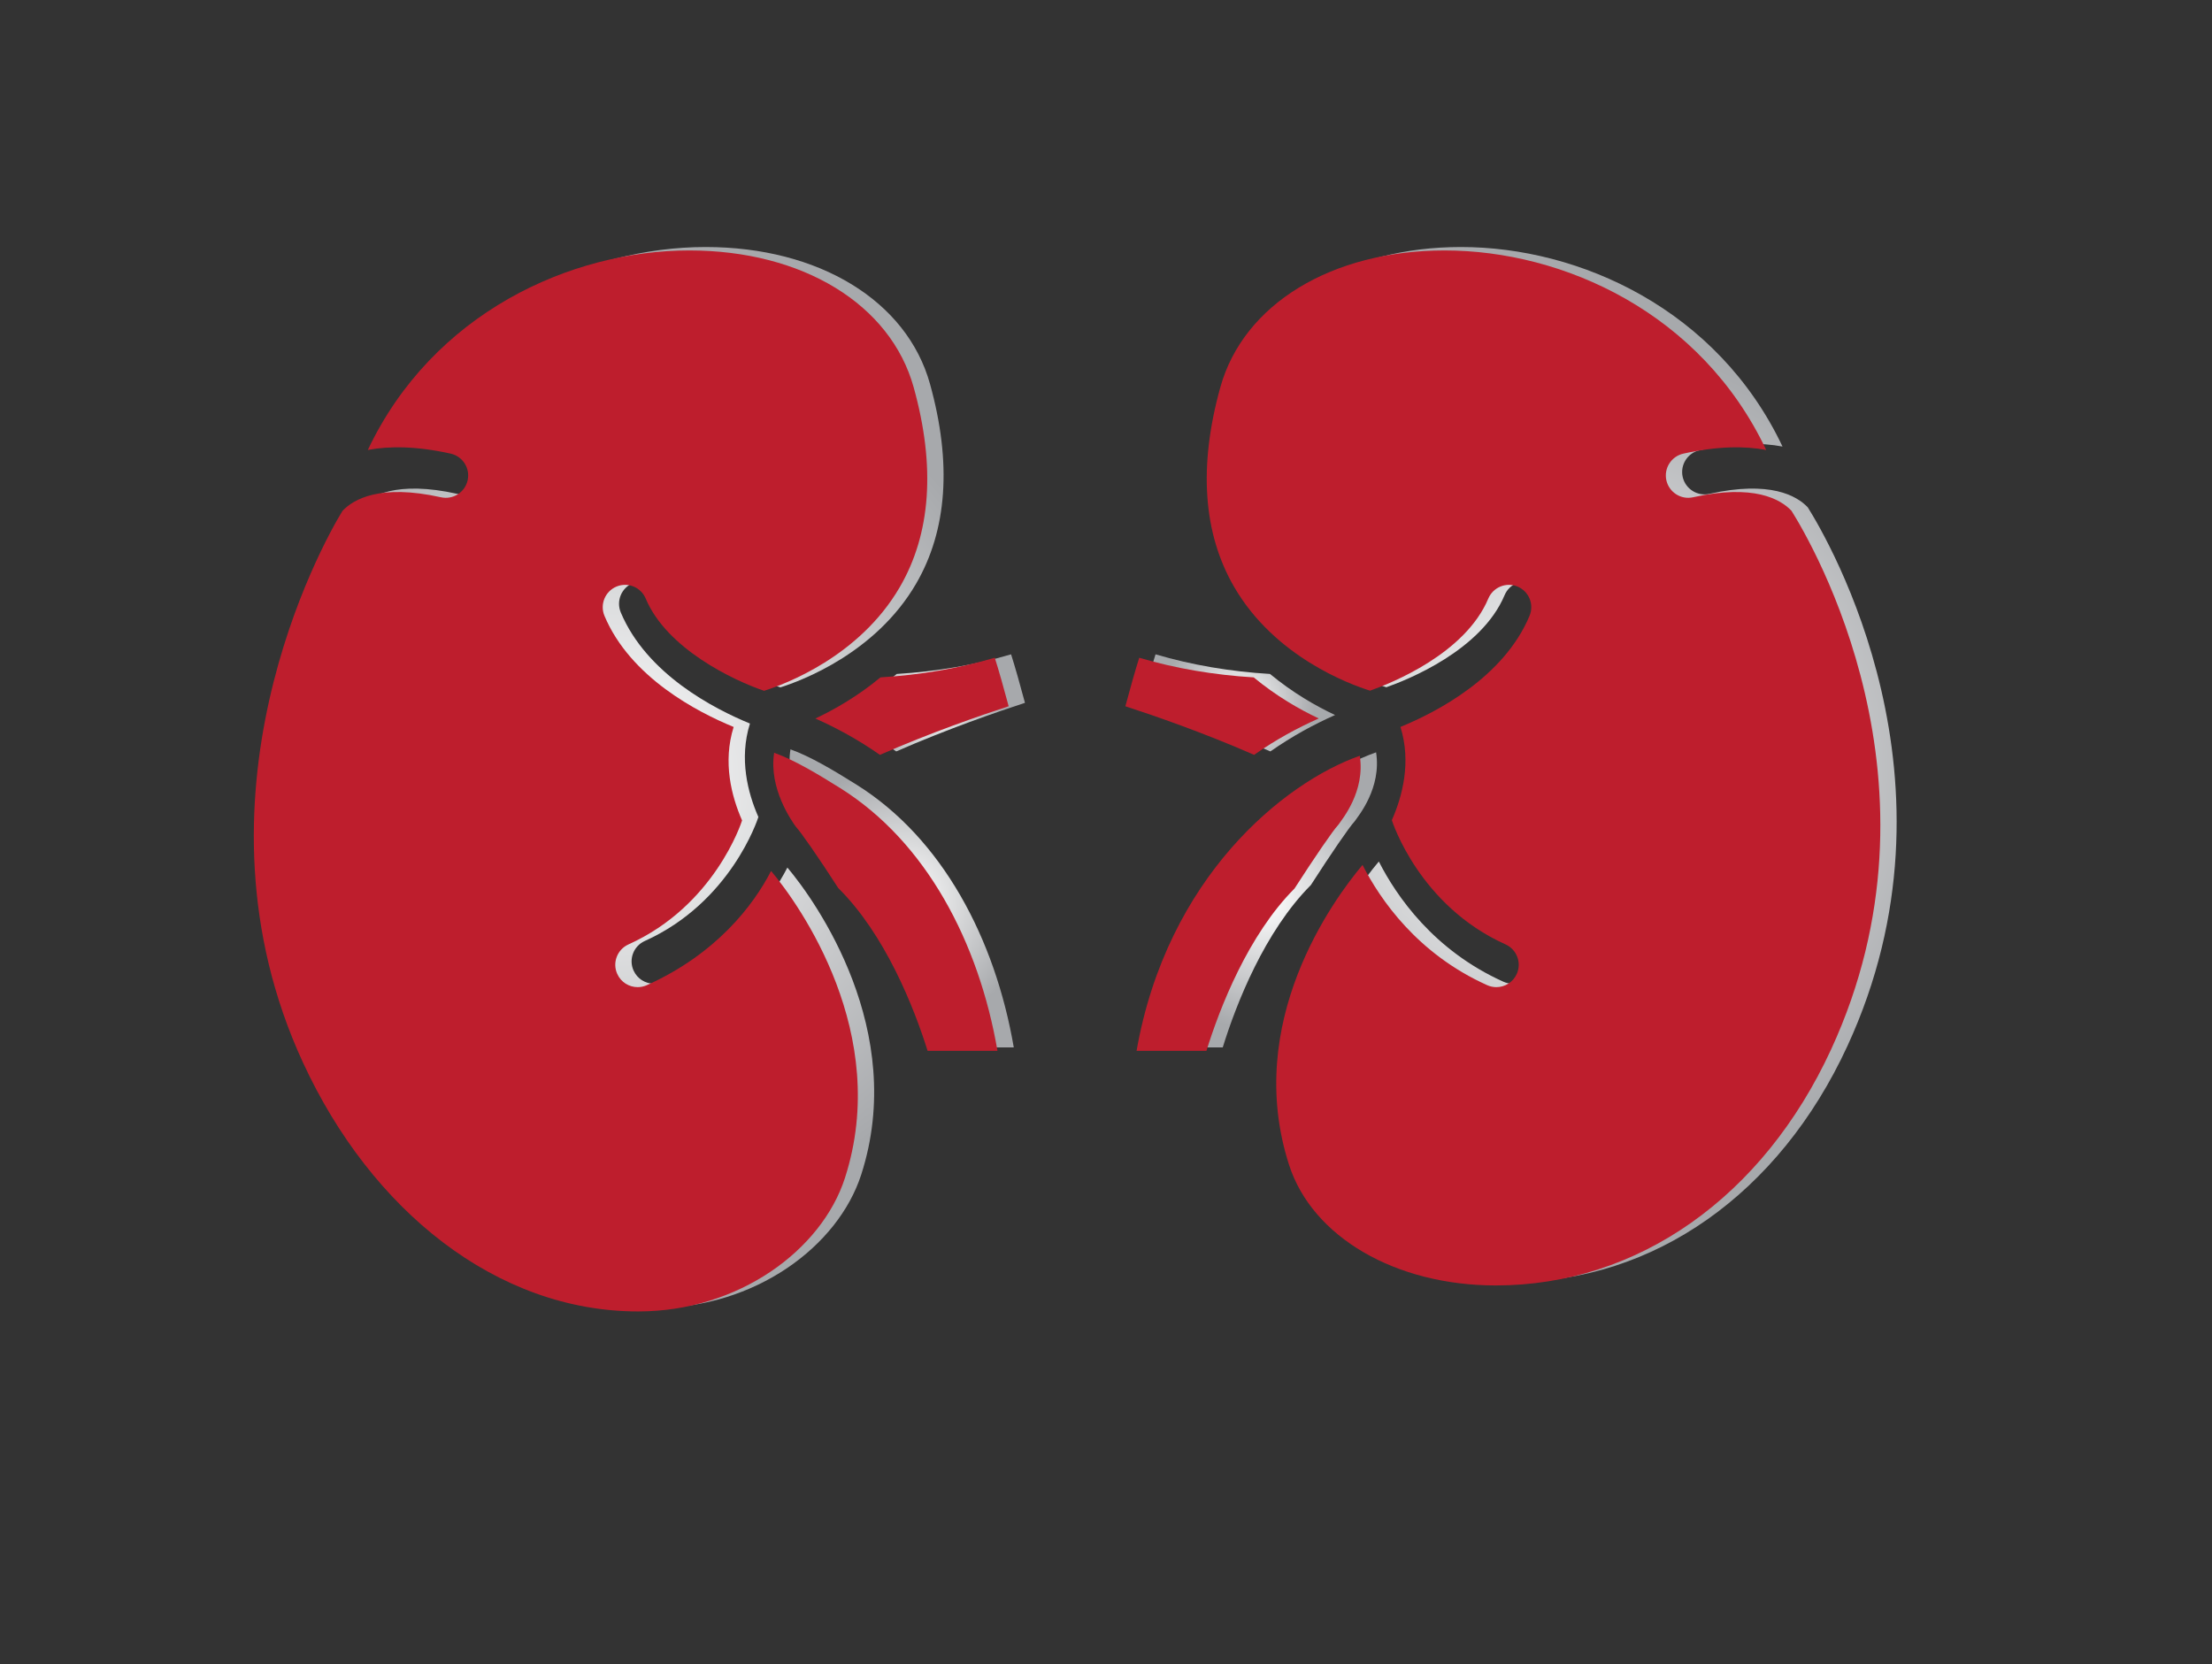 <?xml version="1.0" encoding="utf-8"?>
<!-- Generator: Adobe Illustrator 15.0.0, SVG Export Plug-In . SVG Version: 6.00 Build 0)  -->
<!DOCTYPE svg PUBLIC "-//W3C//DTD SVG 1.1//EN" "http://www.w3.org/Graphics/SVG/1.1/DTD/svg11.dtd">
<svg version="1.1" xmlns="http://www.w3.org/2000/svg" xmlns:xlink="http://www.w3.org/1999/xlink" x="0px" y="0px"
	 width="1118.841px" height="841.89px" viewBox="0 0 1118.841 841.89" enable-background="new 0 0 1118.841 841.89"
	 xml:space="preserve">
<rect x="0" y="0" width="1118.841" height="841.89" fill="#333333" stroke="none"/>
<g id="bg">
</g>
<g id="heart" display="none">
	<g display="inline">
		<radialGradient id="SVGID_1_" cx="537.4" cy="137.262" r="69.795" gradientUnits="userSpaceOnUse">
			<stop  offset="0" style="stop-color:#BCBEC0"/>
			<stop  offset="0.311" style="stop-color:#C9CBCD"/>
			<stop  offset="0.916" style="stop-color:#ECECED"/>
			<stop  offset="1" style="stop-color:#F1F2F2"/>
		</radialGradient>
		<path fill="url(#SVGID_1_)" d="M470.689,136.113c-1.859,18.518-3.623,42.404-3.613,66.349c2.605,1.275,5.191,2.612,7.761,4.061
			c0.654-0.216,1.293-0.422,1.859-0.603c15.392-39.856,50.688-84.502,131.029-94.522c-18.304-17.282-34.156-16.958-35.108-16.923
			c-2.513,0.155-9.06-0.814-10.875-2.56c-1.812-1.742-6.935-4.148-6.935-6.662V68.001l-45.522,2.216l-3.503,31.585
			c-0.474,2.688-1.097,5.029-3.446,6.394C489.08,115.915,479.363,125.47,470.689,136.113"/>
		<radialGradient id="SVGID_2_" cx="422.07" cy="140.157" r="45.447" gradientUnits="userSpaceOnUse">
			<stop  offset="0" style="stop-color:#BCBEC0"/>
			<stop  offset="0.311" style="stop-color:#C9CBCD"/>
			<stop  offset="0.916" style="stop-color:#ECECED"/>
			<stop  offset="1" style="stop-color:#F1F2F2"/>
		</radialGradient>
		<path fill="url(#SVGID_2_)" d="M410.489,188.577c12.629,0,25.469,2.201,38.108,6.34c0.512-38.681,5.083-75.285,7.122-89.764
			l-35.117-19.755c-14.379,23.027-25.47,69.25-32.179,105.517C395.552,189.406,402.92,188.577,410.489,188.577"/>
		<radialGradient id="SVGID_3_" cx="691.365" cy="236.82" r="74.151" gradientUnits="userSpaceOnUse">
			<stop  offset="0" style="stop-color:#BCBEC0"/>
			<stop  offset="0.311" style="stop-color:#C9CBCD"/>
			<stop  offset="0.916" style="stop-color:#ECECED"/>
			<stop  offset="1" style="stop-color:#F1F2F2"/>
		</radialGradient>
		<path fill="url(#SVGID_3_)" d="M705.581,170.378l2.373,7.919c0.838,2.767,0.324,5.767-1.373,8.1
			c-1.699,2.336-4.402,3.745-7.284,3.811c-18.853,0.403-70.25,7.173-81.429,33.289c-13.356,31.156,24.237,52.989,30.688,56.445
			c27.894,6.897,51.871,16.524,71.874,28.767c7.885-26.899,20.645-60.911,47.281-71.315l-5.953-16.358
			c-13.426,2.123-31.612,6.451-39.101,12.152c-3.161,2.399-7.492,2.535-10.77,0.315c-3.284-2.209-4.799-6.27-3.755-10.094
			c0.908-3.324,8.486-29.495,25.613-42.983l-6.969-15.493L705.581,170.378z"/>
		<radialGradient id="SVGID_4_" cx="390.611" cy="294.396" r="75.632" gradientUnits="userSpaceOnUse">
			<stop  offset="0" style="stop-color:#BCBEC0"/>
			<stop  offset="0.311" style="stop-color:#C9CBCD"/>
			<stop  offset="0.916" style="stop-color:#ECECED"/>
			<stop  offset="1" style="stop-color:#F1F2F2"/>
		</radialGradient>
		<path fill="url(#SVGID_4_)" d="M349.685,232.375c-27.956,27.957-22.212,103.262-14.397,149.36
			c3.223-12.726,7.024-25.058,11.081-36.928c26.333-76.96,74.75-112.894,105.985-128.798c-13.814-5.828-28.03-8.955-41.86-8.955
			C387.269,207.055,366.247,215.813,349.685,232.375"/>
		<radialGradient id="SVGID_5_" cx="668.14" cy="515.688" r="169.246" gradientUnits="userSpaceOnUse">
			<stop  offset="0" style="stop-color:#BCBEC0"/>
			<stop  offset="0.311" style="stop-color:#C9CBCD"/>
			<stop  offset="0.916" style="stop-color:#ECECED"/>
			<stop  offset="1" style="stop-color:#F1F2F2"/>
		</radialGradient>
		<path fill="url(#SVGID_5_)" d="M759.646,373.789c-17.935-33.437-50.257-56.748-98.403-71.487
			c6.977,19.067,15.124,51.179,9.087,86.792c-0.457,6.059-3.131,55.095,25.66,76.254c15.195,11.352,34.97,8.713,50.426-6.745
			c3.61-3.61,9.46-3.61,13.068,0c3.61,3.608,3.61,9.46,0,13.068c-10.487,10.489-22.793,16.677-35.238,18.527
			c14.655,28.109,2.307,68.272,1.612,70.458c-1.244,3.942-4.876,6.445-8.8,6.445c-0.926,0-1.859-0.14-2.785-0.424
			c-4.867-1.535-7.56-6.726-6.033-11.591c0.17-0.539,16.633-54.255-13.174-68.771c-23.442-11.415-34.44-33.31-39.48-53.696
			c-2.562,5.228-5.439,10.833-8.585,16.786c-0.035,0.08-0.084,0.145-0.119,0.223c-3.761,7.122-7.815,14.662-12.203,22.769
			c-38.279,70.778-95.558,176.716-67.476,245.837c20.62,7.23,39.84,10.838,57.517,10.838h0.008
			c48.424,0,83.611-28.02,104.574-85.986C766.478,540.304,796.772,443.007,759.646,373.789"/>
		<radialGradient id="SVGID_6_" cx="515.358" cy="418.606" r="238.653" gradientUnits="userSpaceOnUse">
			<stop  offset="0" style="stop-color:#BCBEC0"/>
			<stop  offset="0.311" style="stop-color:#C9CBCD"/>
			<stop  offset="0.916" style="stop-color:#ECECED"/>
			<stop  offset="1" style="stop-color:#F1F2F2"/>
		</radialGradient>
		<path fill="url(#SVGID_6_)" d="M468.316,662.75c27.167,20.217,52.745,35.629,76.645,46.502
			c-17.82-73.787,33.165-171.059,70.264-239.742c-10.419,4.017-21.356,6.871-32.126,9.664c-4.292,1.115-8.529,2.221-12.668,3.378
			c-8.74,3.249-17.067,6.283-25.193,9.204c-2.93,1.472-5.741,3.061-8.346,4.884c-25.082,17.561-23.027,51.237-22.996,51.58
			c0.357,5.073-3.468,9.5-8.541,9.88c-0.234,0.016-0.47,0.027-0.693,0.027c-4.777,0-8.828-3.675-9.196-8.528
			c-0.109-1.285-1.525-23.436,10.003-44.612c-26.207,7.849-49.798,12.668-72.58,12.668c-5.113,0-9.244-4.139-9.244-9.241
			c0-5.107,4.131-9.238,9.244-9.238c19.454,0,39.936-3.898,62.767-10.489c-40.305-1.332-48.821-13.256-52.342-18.181
			c-2.965-4.148-2-9.924,2.149-12.884c4.158-2.973,9.923-2.004,12.897,2.145c3.231,4.526,20.51,18.242,107.187,4.969
			c4.301-1.215,8.621-2.338,12.915-3.451c19.987-5.192,38.874-10.165,52.912-21.859c4.473-8.495,8.387-16.227,11.463-22.984
			c24.733-54.411,0.788-109.958-4.636-121.268c-21.482-11.844-53.481-41.32-37.326-79.038c14.046-32.77,63.045-41.383,86.053-43.646
			l-12.864-42.877c-10.565-1.109-21.114-1.649-31.456-1.649c-54.168,0-124.192,15.435-150.148,88.989
			c-1.052,2.974-3.546,5.21-6.617,5.929c-3.451,0.816-85.349,21.518-121.978,128.596
			C344.692,407.507,299.797,537.341,468.316,662.75"/>
	</g>
	<g display="inline">
		<path fill="#BE1E2D" d="M459.942,138.531c-1.859,18.518-3.623,42.404-3.613,66.349c2.605,1.275,5.191,2.612,7.761,4.061
			c0.654-0.216,1.293-0.422,1.859-0.603c15.392-39.856,50.688-84.502,131.03-94.522c-18.304-17.282-34.156-16.958-35.109-16.923
			c-2.513,0.155-9.058-0.814-10.874-2.56c-1.813-1.742-6.935-4.148-6.935-6.662V70.419l-45.522,2.216l-3.504,31.585
			c-0.473,2.688-1.096,5.029-3.446,6.394C478.333,118.333,468.617,127.889,459.942,138.531"/>
		<path fill="#BE1E2D" d="M399.743,190.995c12.629,0,25.469,2.201,38.107,6.34c0.512-38.681,5.083-75.285,7.122-89.764
			l-35.117-19.755c-14.379,23.027-25.47,69.25-32.179,105.517C384.806,191.824,392.173,190.995,399.743,190.995"/>
		<path fill="#BE1E2D" d="M694.836,172.796l2.373,7.919c0.836,2.767,0.324,5.767-1.375,8.1c-1.699,2.336-4.402,3.745-7.285,3.811
			c-18.852,0.402-70.249,7.172-81.427,33.288c-13.357,31.156,24.236,52.989,30.688,56.445c27.893,6.897,51.87,16.524,71.873,28.767
			c7.885-26.898,20.645-60.911,47.281-71.315l-5.953-16.358c-13.425,2.123-31.612,6.451-39.101,12.152
			c-3.161,2.399-7.492,2.535-10.771,0.315c-3.283-2.209-4.798-6.27-3.754-10.094c0.908-3.324,8.487-29.495,25.615-42.983
			l-6.971-15.493L694.836,172.796z"/>
		<path fill="#BE1E2D" d="M338.938,234.794c-27.956,27.957-22.212,103.262-14.396,149.361c3.223-12.728,7.024-25.059,11.081-36.929
			c26.333-76.96,74.75-112.894,105.985-128.798c-13.814-5.828-28.03-8.955-41.86-8.955
			C376.522,209.474,355.5,218.232,338.938,234.794"/>
		<path fill="#BE1E2D" d="M748.898,376.208c-17.935-33.437-50.257-56.748-98.403-71.487c6.977,19.067,15.124,51.179,9.087,86.792
			c-0.457,6.06-3.131,55.096,25.66,76.254c15.195,11.352,34.972,8.713,50.426-6.744c3.611-3.61,9.46-3.61,13.068,0
			c3.611,3.607,3.611,9.46,0,13.068c-10.488,10.489-22.791,16.676-35.237,18.527c14.654,28.109,2.306,68.272,1.611,70.457
			c-1.244,3.942-4.876,6.445-8.798,6.445c-0.928,0-1.861-0.14-2.785-0.423c-4.869-1.535-7.561-6.726-6.033-11.592
			c0.168-0.538,16.631-54.254-13.176-68.77c-23.442-11.415-34.439-33.31-39.48-53.697c-2.562,5.228-5.439,10.833-8.584,16.787
			c-0.035,0.079-0.084,0.145-0.12,0.222c-3.761,7.123-7.814,14.662-12.202,22.769c-38.278,70.778-95.558,176.716-67.475,245.838
			c20.619,7.229,39.84,10.838,57.515,10.838h0.009c48.423,0,83.61-28.021,104.573-85.986
			C755.732,542.723,786.025,445.425,748.898,376.208"/>
		<path fill="#BE1E2D" d="M457.569,665.168c27.167,20.217,52.745,35.629,76.645,46.503c-17.82-73.787,33.165-171.059,70.264-239.743
			c-10.418,4.017-21.357,6.871-32.126,9.664c-4.292,1.115-8.53,2.221-12.668,3.379c-8.741,3.248-17.067,6.282-25.193,9.203
			c-2.93,1.473-5.741,3.061-8.346,4.885c-25.082,17.56-23.027,51.237-22.996,51.579c0.356,5.074-3.468,9.501-8.541,9.88
			c-0.234,0.017-0.47,0.027-0.693,0.027c-4.777,0-8.828-3.675-9.197-8.527c-0.109-1.286-1.525-23.437,10.003-44.613
			c-26.207,7.85-49.798,12.668-72.581,12.668c-5.112,0-9.244-4.138-9.244-9.241c0-5.107,4.131-9.237,9.244-9.237
			c19.455,0,39.937-3.898,62.767-10.489c-40.305-1.333-48.822-13.257-52.342-18.182c-2.965-4.147-2-9.923,2.148-12.883
			c4.158-2.974,9.924-2.004,12.897,2.145c3.231,4.525,20.509,18.242,107.187,4.968c4.3-1.214,8.622-2.337,12.914-3.451
			c19.987-5.191,38.875-10.165,52.913-21.858c4.474-8.496,8.387-16.227,11.463-22.986c24.732-54.41,0.788-109.958-4.636-121.267
			c-21.482-11.844-53.482-41.32-37.326-79.038c14.046-32.77,63.044-41.383,86.052-43.646l-12.864-42.877
			c-10.565-1.109-21.114-1.649-31.455-1.649c-54.168,0-124.192,15.435-150.148,88.988c-1.052,2.974-3.547,5.21-6.617,5.929
			c-3.451,0.816-85.349,21.518-121.978,128.596C333.946,409.925,289.051,539.76,457.569,665.168"/>
	</g>
</g>
<g id="kidneys">
	<g>
		<radialGradient id="SVGID_7_" cx="469.555" cy="355.586" r="38.683" gradientUnits="userSpaceOnUse">
			<stop  offset="0" style="stop-color:#FFFFFF"/>
			<stop  offset="1" style="stop-color:#A7A9AC"/>
		</radialGradient>
		<path fill="url(#SVGID_7_)" d="M453.594,340.948c-11.417,9.47-23.107,16.192-32.92,20.812
			c10.387,4.613,21.503,10.59,32.646,18.391c25.581-11.219,50.93-19.974,65.115-24.588c-2.452-9.212-5.048-18.326-7.022-24.539
			C493.005,336.452,473.638,339.724,453.594,340.948"/>
		<radialGradient id="SVGID_8_" cx="456.075" cy="454.483" r="66.701" gradientUnits="userSpaceOnUse">
			<stop  offset="0" style="stop-color:#FFFFFF"/>
			<stop  offset="1" style="stop-color:#A7A9AC"/>
		</radialGradient>
		<path fill="url(#SVGID_8_)" d="M433.244,396.969c-11.824-7.403-23.338-14.26-33.424-17.876
			c-2.833,17.973,8.858,34.454,10.956,37.405c2.527,2.64,11.514,15.601,21.46,31.031c23.751,23.531,38.312,60.367,45.189,82.344
			h35.345C503.344,474.934,476.631,424.127,433.244,396.969"/>
		<radialGradient id="SVGID_9_" cx="306.949" cy="393.345" r="224.76" gradientUnits="userSpaceOnUse">
			<stop  offset="0" style="stop-color:#FFFFFF"/>
			<stop  offset="1" style="stop-color:#A7A9AC"/>
		</radialGradient>
		<path fill="url(#SVGID_9_)" d="M335.407,496.674c-1.507,0.676-3.08,0.986-4.63,0.986c-4.319,0-8.439-2.479-10.317-6.674
			c-2.57-5.688-0.021-12.383,5.682-14.947c43.446-19.539,57.095-61.569,57.454-62.717c-5.349-12.151-9.855-29.443-4.265-47.287
			c-18.225-7.474-52.255-25.044-65.341-56.215c-2.409-5.757,0.295-12.383,6.052-14.797c5.762-2.42,12.388,0.295,14.802,6.052
			c10.671,25.425,44.422,41.413,59.884,46.665c10.623-3.354,48.125-17.286,68.571-52.336c15.821-27.115,18.22-61.167,7.098-101.174
			c-11.68-42.057-56.231-69.263-113.492-69.263c-59.944,0-129.737,31.536-162.614,100.943c10.8-2.044,24.47-2.022,41.906,1.846
			c6.1,1.362,9.947,7.393,8.584,13.493c-1.352,6.095-7.398,9.941-13.482,8.59c-30.709-6.825-44.203,0.933-49.798,6.867
			c-10.526,16.975-81.661,145.532-20.006,279.101c34.476,74.713,97.864,125.916,169.562,125.916h0.021
			c50.77,0,92.789-31.074,104.543-67.514c23.482-72.793-22.818-138.053-37.357-155.316
			C389.267,456.371,370.5,480.889,335.407,496.674"/>
		<radialGradient id="SVGID_10_" cx="626.369" cy="355.584" r="38.699" gradientUnits="userSpaceOnUse">
			<stop  offset="0" style="stop-color:#FFFFFF"/>
			<stop  offset="1" style="stop-color:#A7A9AC"/>
		</radialGradient>
		<path fill="url(#SVGID_10_)" d="M675.277,361.732c-9.797-4.604-21.481-11.331-32.898-20.779
			c-20.065-1.217-39.466-4.49-57.899-9.93c-1.975,6.218-4.561,15.327-7.018,24.545c14.186,4.604,39.54,13.358,65.11,24.576
			C653.731,372.333,664.869,366.345,675.277,361.732"/>
		<radialGradient id="SVGID_11_" cx="639.799" cy="455.242" r="66.263" gradientUnits="userSpaceOnUse">
			<stop  offset="0" style="stop-color:#FFFFFF"/>
			<stop  offset="1" style="stop-color:#A7A9AC"/>
		</radialGradient>
		<path fill="url(#SVGID_11_)" d="M685.096,415.629c2.049-2.908,13.777-17.034,10.934-35.019
			c-38.339,13.525-97.44,61.36-112.902,149.262h35.346c6.803-21.977,21.181-58.674,44.551-82.107
			C673.185,431.992,682.488,418.366,685.096,415.629"/>
		<radialGradient id="SVGID_12_" cx="788.981" cy="386.768" r="220.863" gradientUnits="userSpaceOnUse">
			<stop  offset="0" style="stop-color:#FFFFFF"/>
			<stop  offset="1" style="stop-color:#A7A9AC"/>
		</radialGradient>
		<path fill="url(#SVGID_12_)" d="M914.387,256.668c-5.602-5.923-19.11-13.638-49.788-6.835c-6.063,1.362-12.125-2.484-13.498-8.584
			c-1.342-6.094,2.5-12.141,8.605-13.493c17.426-3.863,31.096-3.89,41.9-1.846c-32.877-69.408-102.665-100.943-162.625-100.943
			c-57.267,0-101.796,27.185-113.492,69.247c-11.116,39.997-8.723,74.022,7.104,101.153c20.463,35.092,58.028,48.982,68.63,52.309
			c10.762-3.777,48.092-18.664,59.82-46.605c2.436-5.757,9.056-8.461,14.818-6.047c5.74,2.42,8.455,9.045,6.03,14.803
			c-13.059,31.139-47.041,48.709-65.282,56.188c5.537,17.822,0.998,35.076-4.356,47.159c0,0.042,0.021,0.063,0.021,0.085
			c0.247,0.763,13.82,43.157,57.481,62.772c5.697,2.574,8.24,9.27,5.676,14.957c-1.889,4.186-5.987,6.674-10.312,6.674
			c-1.556,0-3.133-0.322-4.625-0.986c-35.388-15.902-54.165-43.371-63.071-60.84c-14.765,17.564-60.421,79.639-37.147,151.777
			c11.761,36.461,53.779,60.957,104.575,60.957c71.677,0,135.07-44.615,169.557-119.34
			C996.235,395.252,924.88,273.359,914.387,256.668"/>
	</g>
	<g>
		<path fill="#BE1E2D" d="M445.347,342.682c-11.417,9.469-23.107,16.192-32.92,20.811c10.387,4.614,21.503,10.59,32.646,18.391
			c25.581-11.218,50.93-19.974,65.115-24.588c-2.452-9.212-5.048-18.327-7.022-24.54
			C484.758,338.186,465.391,341.458,445.347,342.682"/>
		<path fill="#BE1E2D" d="M424.997,398.703c-11.824-7.403-23.338-14.26-33.424-17.876c-2.833,17.973,8.858,34.454,10.956,37.405
			c2.527,2.64,11.514,15.602,21.46,31.031c23.751,23.531,38.312,60.367,45.189,82.343h35.345
			C495.097,476.668,468.384,425.861,424.997,398.703"/>
		<path fill="#BE1E2D" d="M327.16,498.407c-1.507,0.676-3.08,0.987-4.63,0.987c-4.319,0-8.439-2.479-10.317-6.674
			c-2.57-5.688-0.021-12.383,5.682-14.947c43.446-19.54,57.095-61.569,57.454-62.718c-5.349-12.151-9.855-29.443-4.265-47.287
			c-18.225-7.474-52.255-25.044-65.341-56.215c-2.409-5.757,0.295-12.382,6.052-14.797c5.762-2.419,12.388,0.295,14.802,6.052
			c10.671,25.425,44.422,41.413,59.884,46.665c10.623-3.353,48.125-17.286,68.571-52.336c15.821-27.115,18.22-61.167,7.098-101.174
			c-11.68-42.057-56.231-69.263-113.492-69.263c-59.944,0-129.737,31.536-162.614,100.943c10.8-2.044,24.47-2.022,41.906,1.846
			c6.1,1.362,9.947,7.393,8.584,13.493c-1.352,6.095-7.398,9.941-13.482,8.59c-30.709-6.825-44.203,0.933-49.798,6.867
			c-10.526,16.975-81.661,145.532-20.006,279.1c34.476,74.713,97.864,125.917,169.562,125.917h0.021
			c50.77,0,92.789-31.074,104.543-67.514c23.482-72.793-22.818-138.053-37.357-155.317
			C381.02,458.105,362.253,482.623,327.16,498.407"/>
		<path fill="#BE1E2D" d="M667.03,363.466c-9.797-4.603-21.481-11.331-32.898-20.779c-20.065-1.218-39.466-4.491-57.899-9.931
			c-1.975,6.218-4.561,15.328-7.018,24.545c14.186,4.604,39.54,13.359,65.11,24.577C645.484,374.067,656.622,368.08,667.03,363.466"
			/>
		<path fill="#BE1E2D" d="M676.849,417.363c2.049-2.908,13.777-17.034,10.934-35.018c-38.339,13.525-97.44,61.36-112.902,149.261
			h35.346c6.803-21.976,21.181-58.673,44.551-82.106C664.938,433.727,674.241,420.1,676.849,417.363"/>
		<path fill="#BE1E2D" d="M906.14,258.402c-5.602-5.923-19.11-13.638-49.788-6.835c-6.063,1.362-12.125-2.484-13.498-8.584
			c-1.342-6.094,2.5-12.141,8.605-13.493c17.426-3.863,31.096-3.89,41.9-1.846c-32.877-69.408-102.665-100.943-162.625-100.943
			c-57.267,0-101.796,27.185-113.492,69.247c-11.116,39.997-8.723,74.021,7.104,101.152c20.463,35.093,58.028,48.983,68.63,52.309
			c10.762-3.777,48.092-18.665,59.82-46.606c2.436-5.756,9.056-8.46,14.818-6.046c5.74,2.42,8.455,9.045,6.03,14.802
			c-13.059,31.139-47.041,48.709-65.282,56.188c5.537,17.823,0.998,35.076-4.356,47.159c0,0.042,0.021,0.063,0.021,0.085
			c0.247,0.763,13.82,43.157,57.481,62.771c5.697,2.575,8.24,9.271,5.676,14.958c-1.889,4.185-5.987,6.674-10.312,6.674
			c-1.556,0-3.133-0.322-4.625-0.987c-35.388-15.902-54.165-43.371-63.071-60.84c-14.765,17.565-60.421,79.639-37.147,151.777
			c11.761,36.461,53.779,60.957,104.575,60.957c71.677,0,135.07-44.615,169.557-119.34
			C987.988,396.986,916.633,275.093,906.14,258.402"/>
	</g>
</g>
<g id="liver" display="none">
	<g display="inline">
		<radialGradient id="SVGID_13_" cx="414.72" cy="626.775" r="23.777" gradientUnits="userSpaceOnUse">
			<stop  offset="0" style="stop-color:#FFFFFF"/>
			<stop  offset="1" style="stop-color:#A7A9AC"/>
		</radialGradient>
		<path fill="url(#SVGID_13_)" d="M385.558,630.104c11.544,11.225,23.764,15.799,34.489,12.219
			c9.956-3.311,19.354-14.303,23.835-32.289C422.169,617.783,402.246,624.568,385.558,630.104"/>
		<radialGradient id="SVGID_14_" cx="860.019" cy="313.653" r="144.163" gradientUnits="userSpaceOnUse">
			<stop  offset="0" style="stop-color:#FFFFFF"/>
			<stop  offset="1" style="stop-color:#A7A9AC"/>
		</radialGradient>
		<path fill="url(#SVGID_14_)" d="M936.289,340.682c5.18-7.2,10.404-14.288,15.527-21.251
			c31.904-43.331,62.057-84.239,50.215-107.688c-14.02-27.721-87.088-41.772-217.152-41.772c-1.34,0-2.738,0.012-4.102,0.024
			c-33.541,48.291-44.35,106.544-47.574,146.35c7.229,44.338,1.363,90.964-17.826,140.992
			C761.281,451.428,873.105,428.328,936.289,340.682"/>
		<radialGradient id="SVGID_15_" cx="704.758" cy="214.996" r="45.495" gradientUnits="userSpaceOnUse">
			<stop  offset="0" style="stop-color:#FFFFFF"/>
			<stop  offset="1" style="stop-color:#A7A9AC"/>
		</radialGradient>
		<path fill="url(#SVGID_15_)" d="M665.563,172.987c-2.32,0.106-4.705,0.184-7.063,0.267c26.063,28.729,45.109,57.198,57.896,86.461
			c7.42-33.488,19.094-63.474,34.619-89.436C724.67,170.705,696.096,171.6,665.563,172.987"/>
		<radialGradient id="SVGID_16_" cx="432.966" cy="430.84" r="269.778" gradientUnits="userSpaceOnUse">
			<stop  offset="0" style="stop-color:#FFFFFF"/>
			<stop  offset="1" style="stop-color:#A7A9AC"/>
		</radialGradient>
		<path fill="url(#SVGID_16_)" d="M685.877,463.529c21.074-48.594,29.014-93.449,23.338-136.294
			c-1.031-1.956-1.564-4.184-1.422-6.554c0.035-0.534,0.105-1.032,0.141-1.564c-8.723-50.099-36.254-97.566-83.449-145.152
			c-2.418,0.012-4.801,0.035-7.289,0.035c-32.273,0-65.187-1.149-96.998-2.27c-31.835-1.102-61.88-2.157-91.391-2.157
			c-92.481,0-184.028,9.476-227.299,78.229c-61.513,97.762-48.38,197.195-36.777,284.92c2.513,19.039,4.883,37.002,6.507,54.648
			c5.736,62.857,15.526,104.736,44.492,104.736c23.468,0,59.83-22.631,108.056-67.26c1.387-1.285,3.046-2.246,4.859-2.791
			C331.548,621.186,619.34,533.568,685.877,463.529"/>
	</g>
	<g display="inline">
		<path fill="#BE1E2D" d="M376.684,628.104c11.544,11.225,23.764,15.799,34.489,12.219c9.956-3.311,19.354-14.303,23.835-32.289
			C413.295,615.783,393.371,622.568,376.684,628.104"/>
		<path fill="#BE1E2D" d="M927.414,338.682c5.18-7.2,10.404-14.288,15.527-21.251c31.904-43.331,62.057-84.239,50.215-107.688
			c-14.02-27.721-87.088-41.772-217.152-41.772c-1.34,0-2.738,0.012-4.102,0.024c-33.541,48.291-44.35,106.544-47.574,146.35
			c7.229,44.338,1.363,90.965-17.826,140.992C752.406,449.428,864.23,426.328,927.414,338.682"/>
		<path fill="#BE1E2D" d="M656.688,170.987c-2.32,0.106-4.705,0.184-7.063,0.267c26.063,28.729,45.109,57.198,57.896,86.461
			c7.42-33.488,19.094-63.474,34.619-89.436C715.795,168.705,687.221,169.6,656.688,170.987"/>
		<path fill="#BE1E2D" d="M677.002,461.529c21.074-48.594,29.014-93.449,23.338-136.294c-1.031-1.956-1.564-4.184-1.422-6.554
			c0.035-0.534,0.105-1.032,0.141-1.564c-8.723-50.099-36.254-97.566-83.449-145.152c-2.418,0.012-4.801,0.035-7.289,0.035
			c-32.273,0-65.186-1.149-96.997-2.27c-31.835-1.102-61.88-2.157-91.391-2.157c-92.481,0-184.028,9.476-227.299,78.229
			c-61.513,97.762-48.38,197.195-36.777,284.92c2.513,19.039,4.883,37.002,6.507,54.648c5.736,62.857,15.526,104.736,44.492,104.736
			c23.468,0,59.83-22.631,108.056-67.26c1.387-1.285,3.046-2.246,4.859-2.791C322.674,619.186,610.465,531.568,677.002,461.529"/>
	</g>
</g>
<g id="lungs" display="none">
	<g display="inline">
		<radialGradient id="SVGID_17_" cx="326.252" cy="590.707" r="149.278" gradientUnits="userSpaceOnUse">
			<stop  offset="0" style="stop-color:#FFFFFF"/>
			<stop  offset="1" style="stop-color:#D1D3D4"/>
		</radialGradient>
		<path fill="url(#SVGID_17_)" d="M280.179,496.393c-18.999-35.34-33.512-68.109-43.717-93.32
			c-4.189,26.9-6.278,55.361-5.392,85.734c1.116,38.047,0.241,77.16-0.601,114.98c-1.652,74.961-3.38,152.488,14.864,171.137
			c3.751,3.844,8.115,4.281,14.612,2.139c36.138-11.879,65.582-32.994,102.846-59.73c17.905-12.846,37.439-26.824,60.211-41.66
			C371.247,636.693,323.339,576.686,280.179,496.393"/>
		<radialGradient id="SVGID_18_" cx="388.244" cy="536.568" r="125.912" gradientUnits="userSpaceOnUse">
			<stop  offset="0" style="stop-color:#FFFFFF"/>
			<stop  offset="1" style="stop-color:#D1D3D4"/>
		</radialGradient>
		<path fill="url(#SVGID_18_)" d="M282.554,426.439c-7.033-5.446-13.508-10.953-19.557-16.444
			c30.877,72.434,91.515,190.1,179.749,253.145c6.399-3.965,12.939-7.951,19.875-12.014c44.177-25.895,52.741-82.848,50.564-149.973
			C402.692,499.629,328.12,461.74,282.554,426.439"/>
		<radialGradient id="SVGID_19_" cx="378.755" cy="271.471" r="174.687" gradientUnits="userSpaceOnUse">
			<stop  offset="0" style="stop-color:#FFFFFF"/>
			<stop  offset="1" style="stop-color:#D1D3D4"/>
		</radialGradient>
		<path fill="url(#SVGID_19_)" d="M296.75,409.985c57.915,44.544,131.405,67.988,215.417,69.41
			c-0.82-13.383-1.892-27.037-3.139-40.868c-0.832-9.352-0.351-29.581,0.339-57.581c2.122-87.594,7.109-292.702-38.981-312.001
			c-8.553-3.571-16.976-5.397-25.003-5.397c-43.641,0-77.154,53.223-106.729,100.172c-3.435,5.464-6.814,10.829-10.161,16.029
			c-32.43,50.466-65.035,109.168-83.148,179.995C257.769,375.187,274.634,392.977,296.75,409.985"/>
		<radialGradient id="SVGID_20_" cx="745.373" cy="535.904" r="126.388" gradientUnits="userSpaceOnUse">
			<stop  offset="0" style="stop-color:#FFFFFF"/>
			<stop  offset="1" style="stop-color:#D1D3D4"/>
		</radialGradient>
		<path fill="url(#SVGID_20_)" d="M870.91,408.672c-48.979,44.63-128.988,90.798-250.768,92.478
			c-2.166,67.123,6.388,124.074,50.586,149.98c6.924,4.064,13.477,8.051,19.863,12.006
			C779.372,599.697,840.196,480.98,870.91,408.672"/>
		<radialGradient id="SVGID_21_" cx="807.082" cy="590.69" r="149.274" gradientUnits="userSpaceOnUse">
			<stop  offset="0" style="stop-color:#FFFFFF"/>
			<stop  offset="1" style="stop-color:#D1D3D4"/>
		</radialGradient>
		<path fill="url(#SVGID_21_)" d="M902.268,488.807c0.875-30.363-1.213-58.834-5.402-85.746
			c-10.205,25.222-24.72,57.992-43.718,93.332c-43.149,80.281-91.056,140.301-142.813,179.279
			c22.784,14.84,42.307,28.818,60.211,41.666c37.266,26.73,66.699,47.846,102.847,59.729c2.516,0.826,4.803,1.254,6.782,1.254
			c3.129,0,5.534-1.051,7.82-3.391c18.244-18.65,16.526-96.191,14.865-171.174C902.027,565.943,901.151,526.842,902.268,488.807"/>
		<radialGradient id="SVGID_22_" cx="754.561" cy="271.517" r="174.703" gradientUnits="userSpaceOnUse">
			<stop  offset="0" style="stop-color:#FFFFFF"/>
			<stop  offset="1" style="stop-color:#D1D3D4"/>
		</radialGradient>
		<path fill="url(#SVGID_22_)" d="M621.171,479.482c146.882-2.4,228.378-72.5,266.78-119.92
			c-18.125-70.755-50.697-129.397-83.115-179.82c-3.348-5.184-6.716-10.56-10.162-16.029
			c-29.564-46.95-63.087-100.162-106.717-100.162c-8.041,0-16.451,1.816-25.005,5.398c-46.091,19.277-41.103,224.374-38.981,311.946
			c0.678,28.022,1.171,48.273,0.328,57.635C623.063,452.4,621.98,466.072,621.171,479.482"/>
	</g>
	<path display="inline" fill="#BE1E2D" d="M272.934,500.961c-18.999-35.34-33.512-68.109-43.717-93.32
		c-4.189,26.9-6.278,55.361-5.392,85.734c1.116,38.047,0.241,77.16-0.601,114.98c-1.652,74.961-3.38,152.488,14.864,171.137
		c3.751,3.844,8.115,4.281,14.612,2.139c36.138-11.879,65.582-32.994,102.846-59.73c17.905-12.846,37.439-26.824,60.211-41.66
		C364.001,641.262,316.094,581.254,272.934,500.961"/>
	<path display="inline" fill="#BE1E2D" d="M275.308,431.008c-7.033-5.447-13.508-10.953-19.557-16.444
		c30.877,72.434,91.515,190.1,179.749,253.145c6.399-3.965,12.939-7.951,19.875-12.014c44.177-25.895,52.741-82.848,50.564-149.973
		C395.447,504.197,320.874,466.309,275.308,431.008"/>
	<path display="inline" fill="#BE1E2D" d="M289.504,414.553c57.915,44.544,131.405,67.988,215.417,69.41
		c-0.82-13.383-1.892-27.037-3.139-40.869c-0.832-9.352-0.351-29.58,0.339-57.58c2.122-87.594,7.109-292.702-38.981-312.001
		c-8.553-3.571-16.976-5.397-25.003-5.397c-43.641,0-77.154,53.223-106.729,100.172c-3.435,5.464-6.814,10.829-10.161,16.029
		c-32.43,50.466-65.035,109.168-83.148,179.995C250.523,379.755,267.389,397.545,289.504,414.553"/>
	<path display="inline" fill="#BE1E2D" d="M863.664,413.241c-48.979,44.63-128.988,90.798-250.768,92.478
		c-2.166,67.123,6.389,124.074,50.586,149.98c6.924,4.064,13.477,8.051,19.863,12.006
		C772.127,604.266,832.951,485.549,863.664,413.241"/>
	<path display="inline" fill="#BE1E2D" d="M895.021,493.375c0.875-30.363-1.213-58.834-5.402-85.746
		c-10.205,25.222-24.719,57.992-43.717,93.332c-43.15,80.281-91.057,140.301-142.814,179.279
		c22.785,14.84,42.307,28.818,60.211,41.666c37.266,26.73,66.699,47.846,102.848,59.729c2.516,0.826,4.803,1.254,6.781,1.254
		c3.129,0,5.535-1.051,7.82-3.391c18.244-18.65,16.527-96.191,14.865-171.174C894.781,570.512,893.906,531.41,895.021,493.375"/>
	<path display="inline" fill="#BE1E2D" d="M613.926,484.051c146.881-2.4,228.377-72.5,266.779-119.92
		c-18.125-70.755-50.697-129.397-83.115-179.82c-3.348-5.184-6.715-10.56-10.162-16.029
		C757.863,121.332,724.342,68.12,680.711,68.12c-8.041,0-16.451,1.816-25.004,5.398c-46.092,19.277-41.104,224.374-38.982,311.946
		c0.678,28.022,1.172,48.272,0.328,57.635C615.816,456.969,614.734,470.641,613.926,484.051"/>
</g>
<g id="pancreas" display="none">
	<g display="inline">
		<linearGradient id="SVGID_23_" gradientUnits="userSpaceOnUse" x1="195.747" y1="426.481" x2="976.301" y2="426.481">
			<stop  offset="0" style="stop-color:#FFFFFF"/>
			<stop  offset="1" style="stop-color:#A7A9AC"/>
		</linearGradient>
		<path fill="url(#SVGID_23_)" d="M971.393,202.421c0,0-19.131-24.164-51.348,0c0,0-23.154-23.154-58.395,0
			c0,0-36.248-15.099-49.336,10.066c0,0-39.264-23.154-53.359,12.086c0,0-36.242-23.154-55.373,8.054c0,0-39.27-27.185-67.457,0
			c0,0-57.391-17.119-82.565,18.121c0,0-24.155-23.153-59.395,0c0,0-60.413-15.099-86.588,9.064c0,0-48.986-9.064-77.353,14.098
			c0,0-41.461,4.023-60.583,39.263c0,0-43.294,23.153-42.284,62.424c0,0-51.349,39.263-23.154,98.666
			c0,0-17.119,40.273,4.023,82.557c0,0,12.078,53.361,52.358,55.381c0,0,29.197,40.271,78.525,37.25c0,0,63.435,26.51,99.676,0.164
			c0,0,39.271-14.262,58.401-42.447c0,0,30.198-30.207,8.054-69.479c0,0,3.021-37.25-25.173-42.283c0,0,46.315-2.012,59.403-20.133
			c0,0,55.371,1.002,76.513-25.172c0,0,54.371-6.043,74.51-35.241c0,0,53.361-8.054,81.547-37.251c0,0,39.271-9.064,67.459-22.151
			c0,0,49.336-2.012,61.414-24.164c0,0,42.293-13.088,52.357-42.284c0,0,26.176-26.175,18.121-47.317
			C971.393,241.691,982.436,210.483,971.393,202.421"/>
		<linearGradient id="SVGID_24_" gradientUnits="userSpaceOnUse" x1="302.927" y1="474.037" x2="337.412" y2="474.037">
			<stop  offset="0" style="stop-color:#FFFFFF"/>
			<stop  offset="1" style="stop-color:#A7A9AC"/>
		</linearGradient>
		<path fill="url(#SVGID_24_)" d="M317.919,541.672c29.563-42.064,23.667-94.879-5.359-135.298
			c-3.762-5.221-12.493-0.204-8.698,5.082c27.136,37.804,32.983,85.83,5.359,125.134
			C305.491,541.916,314.23,546.939,317.919,541.672"/>
		<linearGradient id="SVGID_25_" gradientUnits="userSpaceOnUse" x1="325.35" y1="387.29" x2="401.515" y2="387.29">
			<stop  offset="0" style="stop-color:#FFFFFF"/>
			<stop  offset="1" style="stop-color:#A7A9AC"/>
		</linearGradient>
		<path fill="url(#SVGID_25_)" d="M334.093,459.277c39.312-34.734,74.429-87.264,66.22-141.642
			c-0.961-6.41-10.669-3.673-9.708,2.671c7.615,50.444-27.421,99.854-63.63,131.844
			C322.113,456.459,329.248,463.553,334.093,459.277"/>
		<linearGradient id="SVGID_26_" gradientUnits="userSpaceOnUse" x1="382.433" y1="337.531" x2="569.756" y2="337.531">
			<stop  offset="0" style="stop-color:#FFFFFF"/>
			<stop  offset="1" style="stop-color:#A7A9AC"/>
		</linearGradient>
		<path fill="url(#SVGID_26_)" d="M387.282,383.797c66.277-3.42,144.525-26.207,181.67-85.105c3.478-5.505-5.245-10.555-8.698-5.074
			c-35.02,55.526-110.442,76.888-172.972,80.114C380.832,374.057,380.8,384.14,387.282,383.797"/>
		<linearGradient id="SVGID_27_" gradientUnits="userSpaceOnUse" x1="530.376" y1="301.6" x2="778.023" y2="301.6">
			<stop  offset="0" style="stop-color:#FFFFFF"/>
			<stop  offset="1" style="stop-color:#A7A9AC"/>
		</linearGradient>
		<path fill="url(#SVGID_27_)" d="M535.171,334.526c78.917,9.757,189.489,6.417,241.862-62.685c3.926-5.171-4.828-10.18-8.705-5.074
			c-49.68,65.544-158.338,66.937-233.157,57.693C528.737,323.662,528.818,333.744,535.171,334.526"/>
		<linearGradient id="SVGID_28_" gradientUnits="userSpaceOnUse" x1="733.271" y1="279.754" x2="910.573" y2="279.754">
			<stop  offset="0" style="stop-color:#FFFFFF"/>
			<stop  offset="1" style="stop-color:#A7A9AC"/>
		</linearGradient>
		<path fill="url(#SVGID_28_)" d="M738.098,305.899c57.211,5.147,129.311-1.539,171.051-45.11c4.479-4.691-2.631-11.825-7.135-7.126
			c-39.857,41.633-109.254,47.089-163.916,42.162C731.631,295.247,731.695,305.321,738.098,305.899"/>
		<linearGradient id="SVGID_29_" gradientUnits="userSpaceOnUse" x1="325.549" y1="510.572" x2="439.293" y2="510.572">
			<stop  offset="0" style="stop-color:#FFFFFF"/>
			<stop  offset="1" style="stop-color:#A7A9AC"/>
		</linearGradient>
		<path fill="url(#SVGID_29_)" d="M331.878,494.313c35.679-5.221,74.6,14.342,98.951,41.666c4.341,4.854,11.435-2.297,7.126-7.127
			c-26.794-30.068-67.669-50.256-108.748-44.246C322.797,485.541,325.526,495.242,331.878,494.313"/>
		<linearGradient id="SVGID_30_" gradientUnits="userSpaceOnUse" x1="365.949" y1="432.313" x2="447.453" y2="432.313">
			<stop  offset="0" style="stop-color:#FFFFFF"/>
			<stop  offset="1" style="stop-color:#A7A9AC"/>
		</linearGradient>
		<path fill="url(#SVGID_30_)" d="M370.799,413.947c28.317,1.589,54.028,19.913,67.294,44.313c3.119,5.701,11.792,0.619,8.706-5.082
			c-15.026-27.617-44.166-47.513-76-49.296C364.316,403.514,364.349,413.588,370.799,413.947"/>
		<linearGradient id="SVGID_31_" gradientUnits="userSpaceOnUse" x1="486.894" y1="376.883" x2="591.183" y2="376.883">
			<stop  offset="0" style="stop-color:#FFFFFF"/>
			<stop  offset="1" style="stop-color:#A7A9AC"/>
		</linearGradient>
		<path fill="url(#SVGID_31_)" d="M491.738,359.789c35.003-2.866,70.967,12.322,89.935,42.269c3.462,5.465,12.184,0.415,8.706-5.082
			c-20.8-32.829-60.021-50.42-98.641-47.252C485.305,350.252,485.256,360.318,491.738,359.789"/>
		<linearGradient id="SVGID_32_" gradientUnits="userSpaceOnUse" x1="676.019" y1="349.903" x2="722.729" y2="349.903">
			<stop  offset="0" style="stop-color:#FFFFFF"/>
			<stop  offset="1" style="stop-color:#A7A9AC"/>
		</linearGradient>
		<path fill="url(#SVGID_32_)" d="M678.539,327.311c18.406,9.699,31.379,29.334,34.076,49.719c0.83,6.345,10.896,6.434,10.064,0
			c-3.15-23.911-17.289-46.934-39.059-58.417C677.889,315.591,672.797,324.281,678.539,327.311"/>
	</g>
	<path display="inline" fill="#BE1E2D" d="M969.125,191.349c0,0-19.131-24.164-51.348,0c0,0-23.154-23.154-58.395,0
		c0,0-36.248-15.099-49.336,10.066c0,0-39.264-23.154-53.359,12.086c0,0-36.242-23.154-55.373,8.054c0,0-39.27-27.185-67.457,0
		c0,0-57.391-17.119-82.565,18.121c0,0-24.155-23.153-59.395,0c0,0-60.413-15.099-86.588,9.064c0,0-48.986-9.064-77.353,14.098
		c0,0-41.461,4.023-60.583,39.263c0,0-43.294,23.153-42.284,62.424c0,0-51.349,39.263-23.154,98.666c0,0-17.119,40.273,4.023,82.557
		c0,0,12.078,53.361,52.358,55.381c0,0,29.197,40.271,78.525,37.25c0,0,63.435,26.51,99.676,0.164c0,0,39.271-14.262,58.401-42.447
		c0,0,30.198-30.207,8.054-69.479c0,0,3.021-37.25-25.173-42.283c0,0,46.315-2.012,59.403-20.133c0,0,55.371,1.002,76.513-25.172
		c0,0,54.371-6.043,74.51-35.241c0,0,53.361-8.054,81.547-37.251c0,0,39.271-9.064,67.459-22.151c0,0,49.336-2.012,61.414-24.164
		c0,0,42.293-13.088,52.357-42.284c0,0,26.176-26.175,18.121-47.317C969.125,230.619,980.168,199.411,969.125,191.349"/>
	<g display="inline">
		<path fill="none" stroke="#6D6E71" stroke-miterlimit="10" d="M315.651,530.6c29.563-42.064,23.667-94.879-5.359-135.298
			c-3.762-5.221-12.493-0.204-8.698,5.082c27.136,37.804,32.983,85.83,5.359,125.134C303.224,530.844,311.962,535.867,315.651,530.6
			"/>
		<path fill="none" stroke="#6D6E71" stroke-miterlimit="10" d="M331.826,448.205c39.312-34.735,74.429-87.264,66.22-141.642
			c-0.961-6.41-10.669-3.673-9.708,2.671c7.615,50.444-27.421,99.854-63.63,131.844C319.846,445.387,326.98,452.48,331.826,448.205"
			/>
		<path fill="none" stroke="#6D6E71" stroke-miterlimit="10" d="M385.015,372.725c66.277-3.42,144.525-26.207,181.67-85.105
			c3.478-5.505-5.245-10.555-8.698-5.074c-35.02,55.526-110.442,76.888-172.972,80.114
			C378.564,362.985,378.532,373.068,385.015,372.725"/>
		<path fill="none" stroke="#6D6E71" stroke-miterlimit="10" d="M532.903,323.454c78.917,9.757,189.489,6.417,241.862-62.685
			c3.926-5.171-4.828-10.18-8.705-5.074c-49.68,65.544-158.338,66.937-233.157,57.693
			C526.469,312.589,526.551,322.672,532.903,323.454"/>
		<path fill="none" stroke="#6D6E71" stroke-miterlimit="10" d="M735.83,294.827c57.211,5.147,129.311-1.539,171.051-45.11
			c4.479-4.691-2.631-11.825-7.135-7.126c-39.857,41.633-109.254,47.089-163.916,42.162
			C729.363,284.175,729.428,294.249,735.83,294.827"/>
		<path fill="none" stroke="#6D6E71" stroke-miterlimit="10" d="M329.61,483.24c35.679-5.221,74.6,14.342,98.951,41.666
			c4.341,4.854,11.435-2.297,7.126-7.127c-26.794-30.068-67.669-50.256-108.748-44.246C320.53,474.469,323.258,484.17,329.61,483.24
			"/>
		<path fill="none" stroke="#6D6E71" stroke-miterlimit="10" d="M368.531,402.875c28.317,1.589,54.028,19.913,67.294,44.313
			c3.119,5.701,11.792,0.619,8.706-5.082c-15.026-27.617-44.166-47.513-76-49.296C362.048,392.442,362.081,402.516,368.531,402.875"
			/>
		<path fill="none" stroke="#6D6E71" stroke-miterlimit="10" d="M489.471,348.716c35.003-2.866,70.967,12.322,89.936,42.269
			c3.461,5.465,12.184,0.415,8.705-5.082c-20.799-32.829-60.021-50.42-98.641-47.252
			C483.037,339.18,482.988,349.246,489.471,348.716"/>
		<path fill="none" stroke="#6D6E71" stroke-miterlimit="10" d="M676.271,316.238c18.406,9.699,31.379,29.334,34.076,49.719
			c0.83,6.345,10.896,6.434,10.064,0c-3.15-23.911-17.289-46.934-39.059-58.417C675.621,304.519,670.529,313.208,676.271,316.238"/>
	</g>
</g>
<g id="intestine" display="none">
	<path display="inline" fill="#BE1E2D" d="M496.958,664.361c0,0-13.967-20.089-28.809-8.728
		c-14.856,11.354-70.737,47.169-75.108-34.93c0,0-48.897,20.948-49.78-25.328c0,0-48.912,6.108-40.169-47.162
		c0,0-46.285-23.575-20.958-56.763c0,0-48.043-27.071-19.22-63.746c0,0-43.752-38.433-9.212-75.101c0,0-34.46-53.283,5.717-81.223
		c0,0-52.385-56.764-2.612-89.951c0,0,5.239-85.586,69.861-68.118c0,0,40.177-48.021,91.701,3.495c0,0,62.878-28.823,83.828,38.426
		c0,0,44.548-39.294,82.099,4.371c0,0,23.577-36.682,60.258-22.708c0,0,20.958-57.197,70.73-36.016c0,0,55.887-35.589,85.579,10.696
		c0,0,61.141-9.61,60.258,53.268c0,0,56.763,21.818,20.083,89.067c0,0,35.805,45.417-6.984,96.941c0,0,29.692,42.797-25.312,96.933
		c0,0,25.312,31.443-10.486,72.489c0,0,11.346,53.268-63.756,76.845c0,0-1.735,30.567-89.934,29.692
		c0,0-24.467,16.592-64.639,10.483c0,0-37.549,25.321-35.798,88.192c0,0-22.701-10.436-49.78,0c0,0-24.459-100.43-6.122-138.854
		c18.337-38.42,89.082-27.94,89.082-27.94s6.107-40.169,55.013-43.665c0,0,14.849-29.685,46.292-26.189
		c0,0,6.977-44.548,39.295-44.548c0,0-14.857-49.779,9.602-58.507c0,0-20.073-52.393,2.627-68.118c0,0-7.866-50.648,11.354-62.002
		c0,0-23.583-41.914-6.115-54.136c0,0-29.684,20.074-55.019,12.222c0,0-16.601,50.648-64.622,47.153c0,0-32.319,25.321-68.11,14.85
		c0,0-27.948,20.074-75.977-15.725c0,0-57.646,12.237-68.118-27.064c0,0-48.912,9.61-63.754-18.337c0,0,21.818,48.028-13.981,75.983
		c0,0,20.088,42.782,8.742,66.359c0,0,32.318,18.953,13.974,61.437c0,0,35.798,23.266,19.198,66.938
		c0,0,40.177,16.594,38.433,61.129c0,0,43.673,14.84,41.921,51.522C486.486,634.669,501.329,643.404,496.958,664.361"/>
	<path display="inline" fill="#B3362C" d="M399.691,612.838c5.116-26.645,26.493-49.225,48.268-63.538
		c3.524-2.308,0.239-7.981-3.299-5.657c-23.143,15.203-45.844,39.157-51.286,67.458
		C392.578,615.225,398.896,616.985,399.691,612.838"/>
	<path display="inline" fill="#B3362C" d="M318.476,543.853c11.188-33.527,51.988-49.326,83.286-54.485
		c4.168-0.687,2.395-6.99-1.73-6.31c-33.852,5.572-75.918,23.236-87.88,59.051C310.82,546.116,317.151,547.83,318.476,543.853"/>
	<path display="inline" fill="#B3362C" d="M273.103,429.146c23.106-27.658,67.604-26.37,98.981-19.336
		c4.11,0.926,5.862-5.399,1.737-6.318c-33.592-7.525-80.702-8.474-105.356,21.016C265.779,427.727,270.382,432.387,273.103,429.146"
		/>
	<path display="inline" fill="#B3362C" d="M264.578,340.591c29.33-14.01,64.637-12.288,91.882,5.232
		c3.546,2.294,6.831-3.387,3.3-5.651c-29.315-18.866-67.018-20.263-98.497-5.247C257.45,336.742,260.779,342.394,264.578,340.591"/>
	<path display="inline" fill="#B3362C" d="M272.437,267.228c23.757-10.355,52.233-4.675,71.135,13.453
		c3.046,2.923,7.671-1.693,4.625-4.632c-21.124-20.262-51.973-26.283-79.074-14.48C265.265,263.254,268.602,268.899,272.437,267.228
		"/>
	<path display="inline" fill="#B3362C" d="M285.629,162.008c32.542-2.909,57.957,24.163,69.312,51.734
		c1.599,3.85,7.931,2.164,6.324-1.744c-12.411-30.083-39.989-59.723-75.636-56.546C281.454,155.829,281.425,162.378,285.629,162.008
		"/>
	<path display="inline" fill="#B3362C" d="M409.924,127.859c18.945,21.094,20.581,58.84,20.885,85.015
		c0.058,4.219,6.599,4.219,6.542,0c-0.318-28.345-2.503-67.047-22.78-89.646C411.74,120.08,407.116,124.719,409.924,127.859"/>
	<path display="inline" fill="#B3362C" d="M508.406,167.667c23.903,14.394,18.729,58.442,15.096,80.137
		c-0.702,4.132,5.615,5.898,6.303,1.744c4.205-25.075,8.865-71.309-18.084-87.541C508.08,159.83,504.795,165.489,508.406,167.667"/>
	<path display="inline" fill="#B3362C" d="M587.581,170.866c13.206,25.676,11.347,57.357,0,83.148
		c-1.701,3.82,3.952,7.171,5.646,3.307c12.365-28.1,14.399-61.793,0-89.762C591.293,163.803,585.648,167.11,587.581,170.866"/>
	<path display="inline" fill="#B3362C" d="M648.996,152.825c25.807,17.505,27.246,53.97,20.344,81.013
		c-1.05,4.096,5.267,5.826,6.317,1.736c7.714-30.212,5.058-69.137-23.346-88.416C648.803,144.785,645.531,150.466,648.996,152.825"
		/>
	<path display="inline" fill="#B3362C" d="M718.779,112.981c33.028,5.833,45.279,44.02,46.494,72.771
		c0.182,4.204,6.738,4.226,6.556,0c-1.344-31.493-15.312-72.727-51.319-79.081C716.391,105.933,714.618,112.243,718.779,112.981"/>
	<path display="inline" fill="#B3362C" d="M844.319,167.559c-11.927,21.015-39.642,33.665-60.918,41.726
		c-3.915,1.469-2.206,7.809,1.73,6.31c22.939-8.684,52.015-22.129,64.846-44.729C852.062,167.182,846.403,163.883,844.319,167.559"
		/>
	<path display="inline" fill="#B3362C" d="M780.008,271.446c29.004,18.642,66.438,14.951,95.861,0
		c3.771-1.917,0.458-7.562-3.299-5.666c-27.398,13.916-62.286,17.346-89.271,0C779.739,263.5,776.461,269.167,780.008,271.446"/>
	<path display="inline" fill="#B3362C" d="M771.845,329.556c18.975,28.809,55.823,39.114,88.408,35.04
		c4.14-0.506,4.184-7.063,0-6.542c-30.141,3.756-65.057-4.914-82.75-31.797C775.182,322.746,769.515,326.01,771.845,329.556"/>
	<path display="inline" fill="#B3362C" d="M771.504,396.256c11.311,26.869,35.258,51.661,66.033,51.313
		c4.228-0.042,4.241-6.592,0-6.549c-27.904,0.312-50.155-23.792-59.715-46.501C776.217,390.69,769.869,392.369,771.504,396.256"/>
	<path display="inline" fill="#B3362C" d="M760.158,455.646c7.309,30.437,31.363,56.546,62.553,62.104
		c4.123,0.737,5.884-5.572,1.729-6.318c-29.063-5.175-51.162-29.163-57.966-57.529C765.483,449.798,759.174,451.542,760.158,455.646
		"/>
	<path display="inline" fill="#B3362C" d="M716.485,498.449c-8.612,33.1,7.438,65.917,35.574,83.604
		c3.583,2.251,6.868-3.416,3.301-5.666c-25.61-16.079-40.396-46.081-32.557-76.208C723.866,496.09,717.564,494.359,716.485,498.449"
		/>
	<path display="inline" fill="#B3362C" d="M670.179,522.322c-21.139,25.134-6.752,66.209,5.602,91.297
		c1.859,3.791,7.504,0.472,5.666-3.299c-10.77-21.84-25.517-60.926-6.644-83.366C677.501,523.74,672.899,519.081,670.179,522.322"/>
	<path display="inline" fill="#B3362C" d="M613.198,565.474c-21.774,14.821-11.274,46.567-1.172,64.739
		c2.055,3.696,7.715,0.391,5.651-3.309c-7.975-14.371-19.487-43.311-1.165-55.778C619.979,568.768,616.693,563.08,613.198,565.474"
		/>
</g>
</svg>
